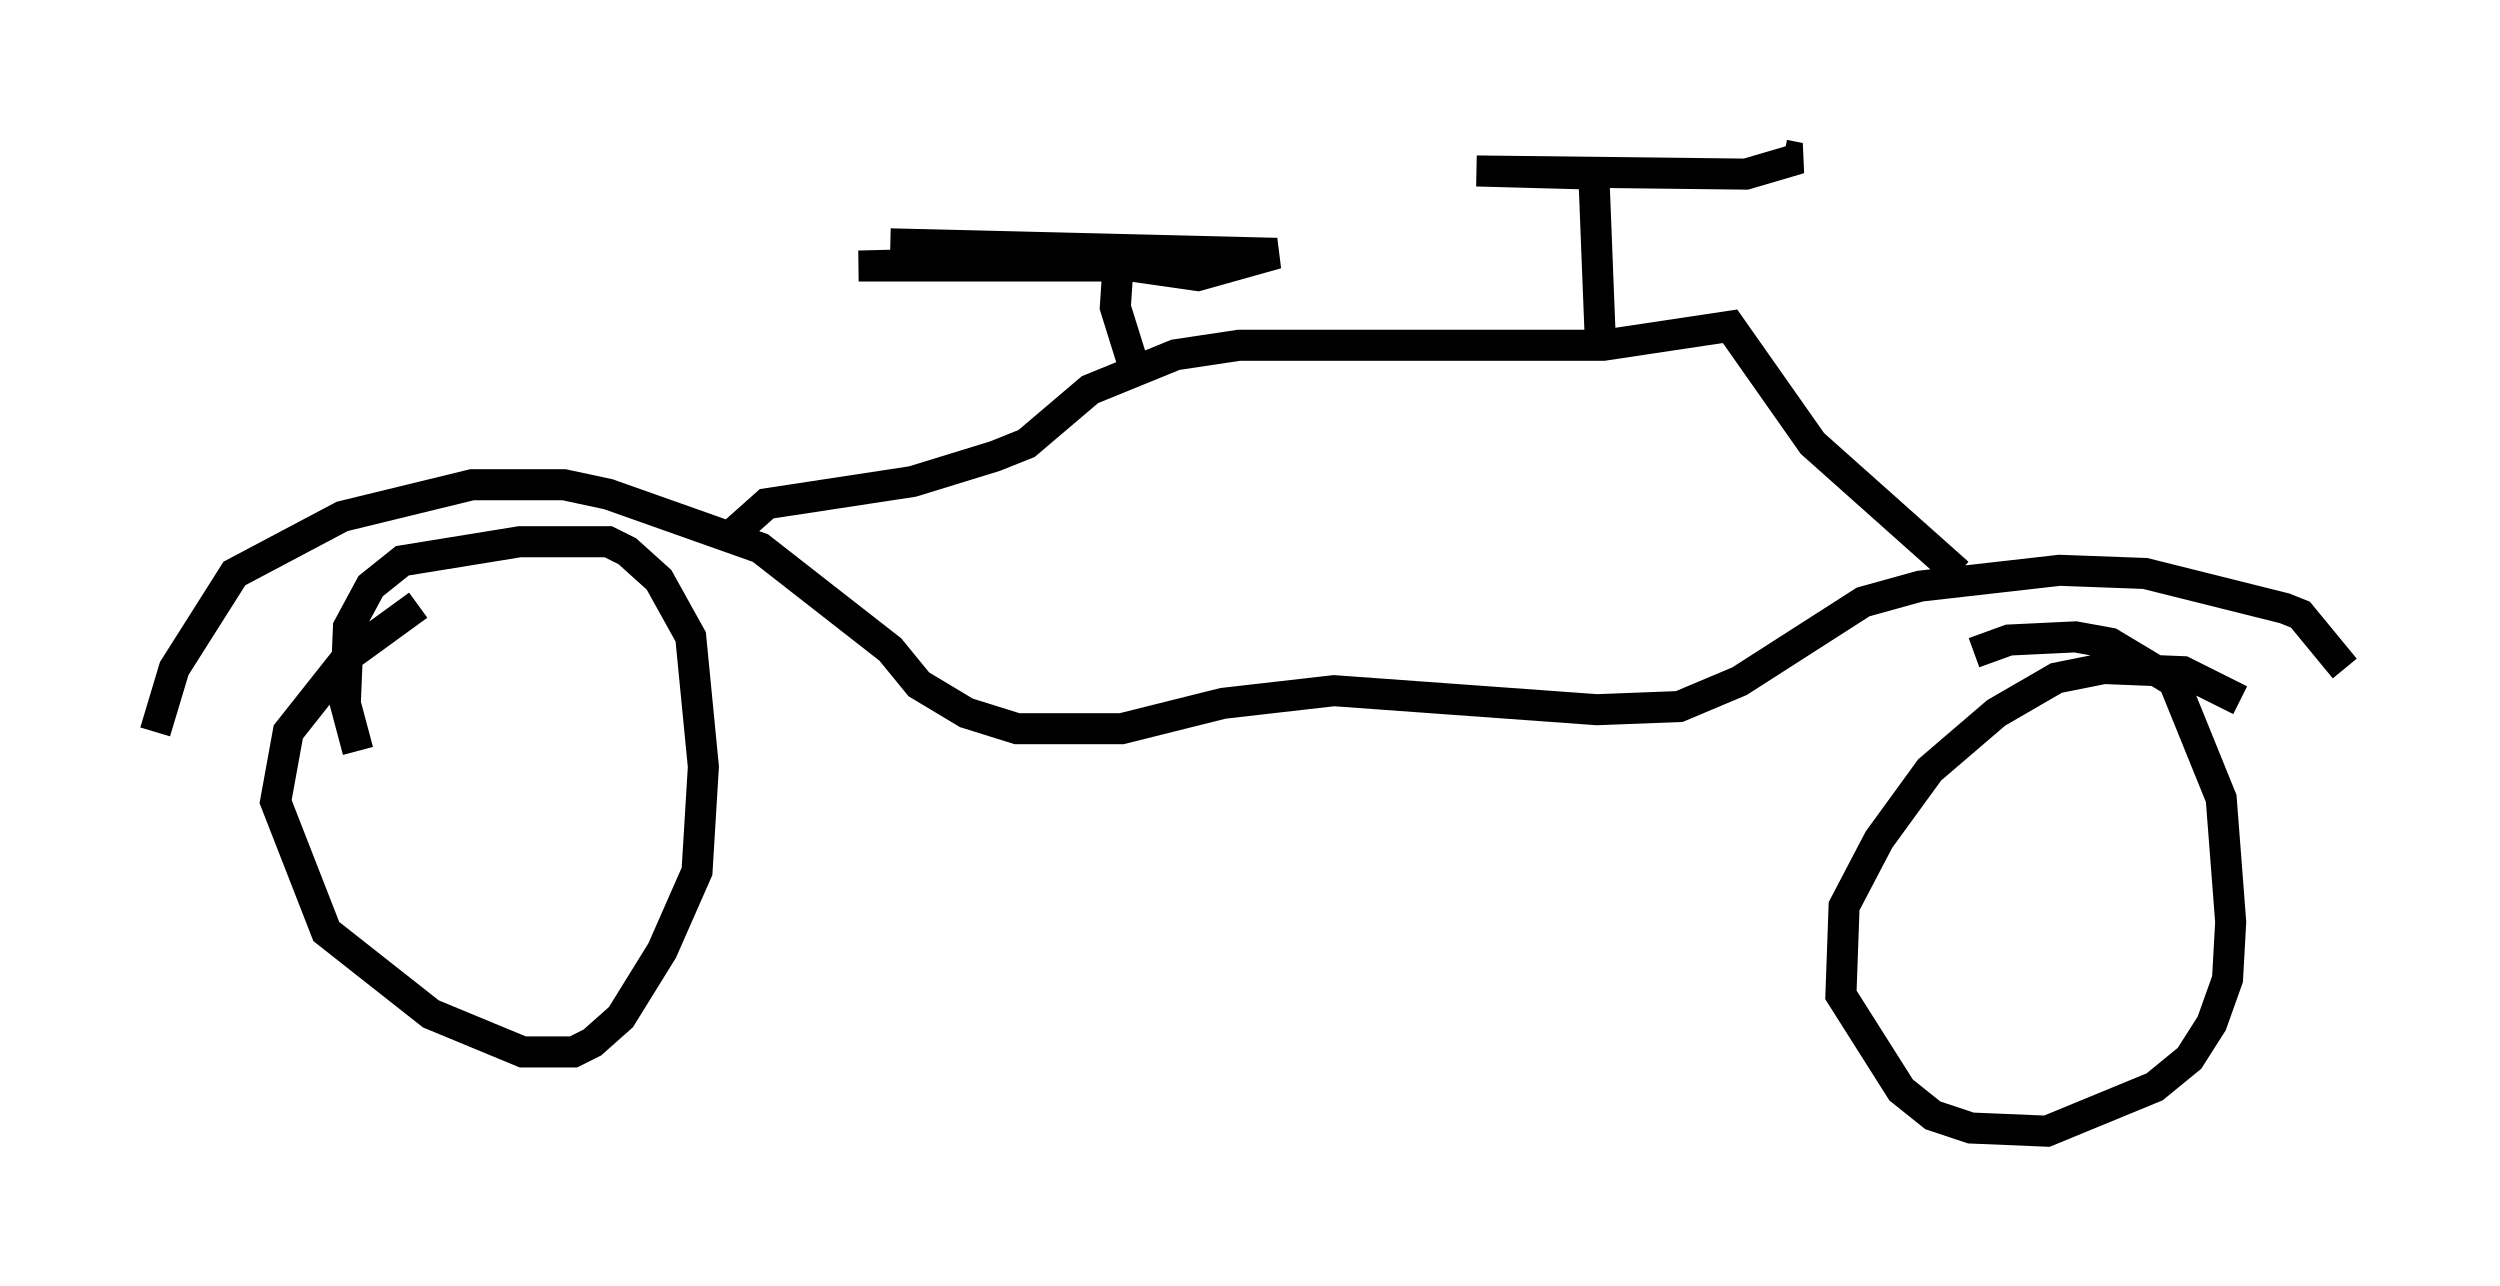 <?xml version="1.0" encoding="utf-8" ?>
<svg baseProfile="full" height="41.442" version="1.1" width="80.54" xmlns="http://www.w3.org/2000/svg" xmlns:ev="http://www.w3.org/2001/xml-events" xmlns:xlink="http://www.w3.org/1999/xlink"><defs /><rect fill="white" height="41.442" width="80.54" x="0" y="0" /><path d="M13.983, 19.496 m-0.51, 0.0 l-2.246, 1.633 -1.94, 2.45 l-0.408, 2.246 1.633, 4.185 l3.369, 2.654 2.96, 1.225 l1.633, 0.0 0.613, -0.306 l0.919, -0.817 1.327, -2.144 l1.123, -2.552 0.204, -3.369 l-0.408, -4.185 -1.021, -1.838 l-1.021, -0.919 -0.613, -0.306 l-2.858, 0.0 -3.777, 0.613 l-1.021, 0.817 -0.715, 1.327 l-0.102, 2.45 0.408, 1.531 m60.638, -1.633 l-1.838, -0.919 -2.552, -0.102 l-1.531, 0.306 -1.94, 1.123 l-2.144, 1.838 -1.633, 2.246 l-1.123, 2.144 -0.102, 2.858 l1.94, 3.063 1.021, 0.817 l1.225, 0.408 2.45, 0.102 l3.471, -1.429 1.123, -0.919 l0.715, -1.123 0.51, -1.429 l0.102, -1.838 -0.306, -3.981 l-1.531, -3.777 -2.042, -1.225 l-1.123, -0.204 -2.144, 0.102 l-1.123, 0.408 m-58.596, 2.552 l0.613, -2.042 1.94, -3.063 l3.471, -1.838 4.185, -1.021 l2.96, 0.0 1.429, 0.306 l4.9, 1.735 4.185, 3.267 l0.919, 1.123 1.531, 0.919 l1.633, 0.51 3.369, 0.0 l3.267, -0.817 3.573, -0.408 l8.473, 0.613 2.654, -0.102 l1.94, -0.817 3.981, -2.552 l1.838, -0.51 4.492, -0.51 l2.756, 0.102 4.492, 1.123 l0.51, 0.204 1.429, 1.735 m-51.859, -3.879 l0.102, -0.613 0.919, -0.817 l4.696, -0.715 2.654, -0.817 l1.021, -0.408 2.042, -1.735 l2.756, -1.123 2.042, -0.306 l11.74, 0.0 4.083, -0.613 l2.654, 3.777 4.696, 4.185 m-26.644, -6.942 l-0.51, -1.633 0.102, -1.531 l-8.371, 0.204 8.779, 0.0 l2.144, 0.306 2.552, -0.715 l-12.454, -0.306 m22.867, 2.96 l-0.204, -5.206 -3.777, -0.102 l8.677, 0.102 1.735, -0.51 l-0.51, -0.102 " fill="none" stroke="black" stroke-width="1" /></svg>